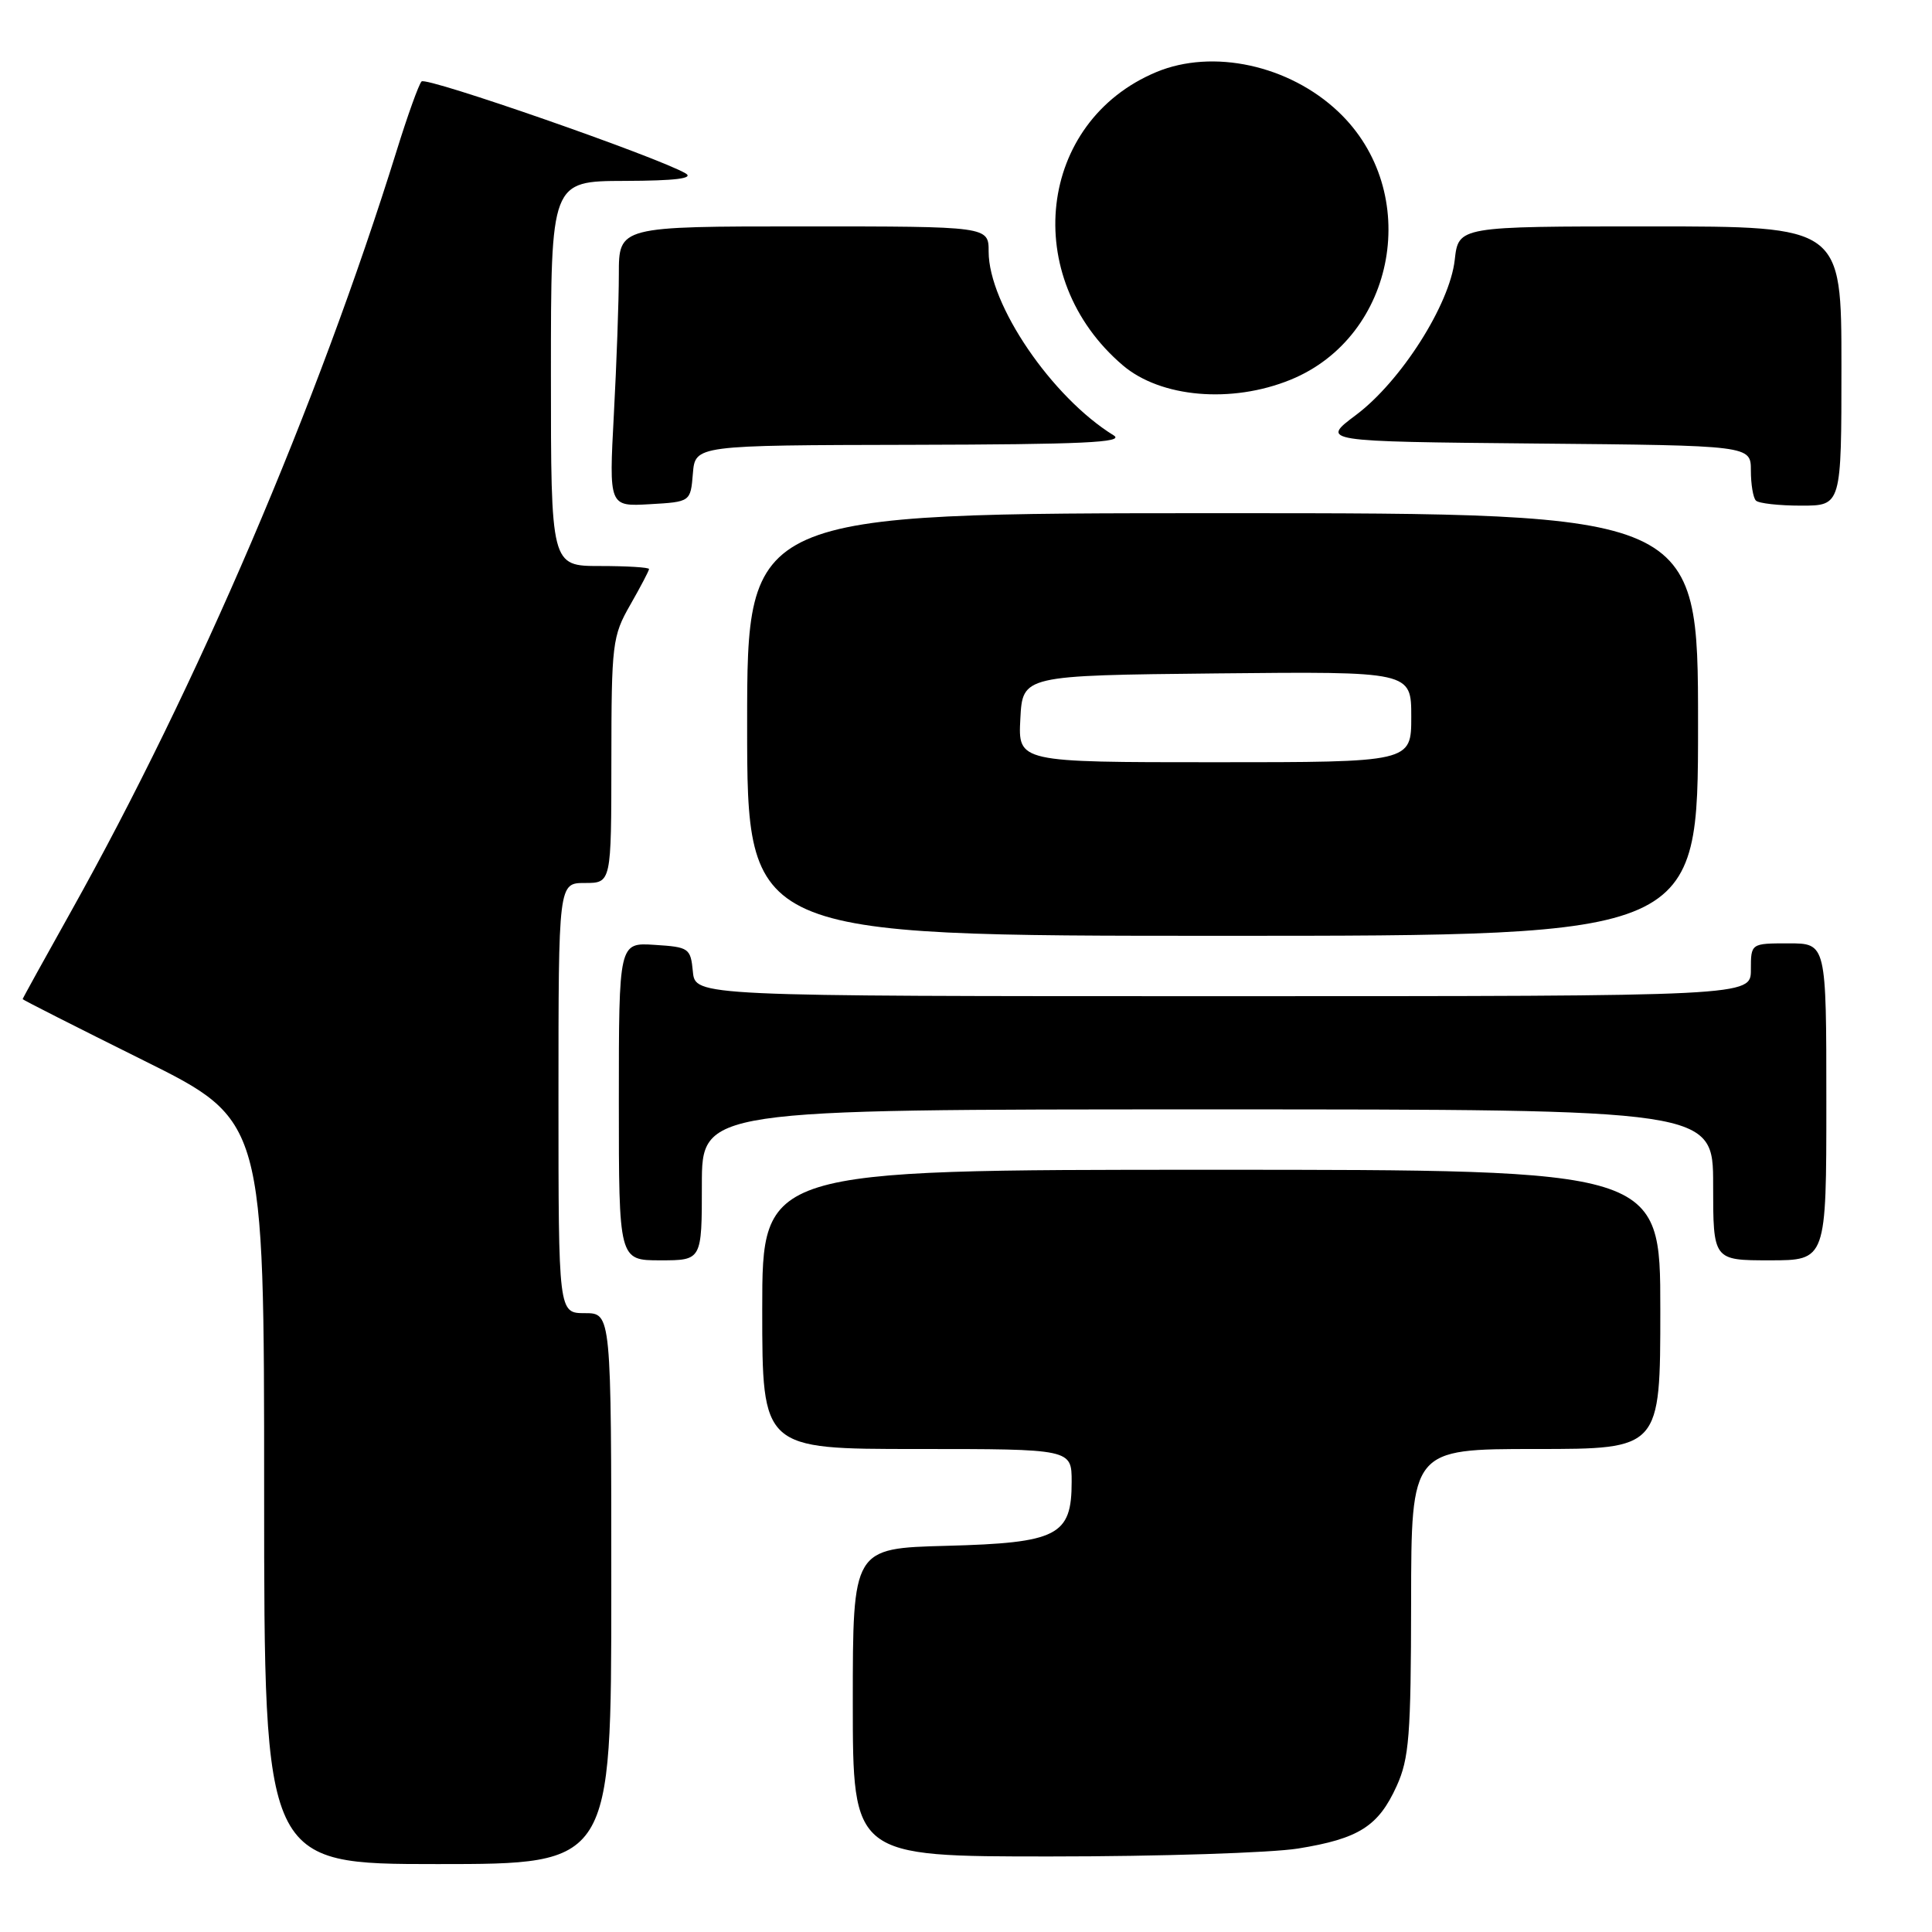 <?xml version="1.0" encoding="UTF-8" standalone="no"?>
<!DOCTYPE svg PUBLIC "-//W3C//DTD SVG 1.1//EN" "http://www.w3.org/Graphics/SVG/1.1/DTD/svg11.dtd" >
<svg xmlns="http://www.w3.org/2000/svg" xmlns:xlink="http://www.w3.org/1999/xlink" version="1.1" viewBox="0 0 256 256">
 <g >
 <path fill="currentColor"
d=" M 81.00 210.50 C 81.00 174.00 81.00 174.00 77.50 174.00 C 74.00 174.00 74.00 174.00 74.00 145.50 C 74.00 117.00 74.00 117.00 77.50 117.00 C 81.00 117.00 81.00 117.00 81.01 100.75 C 81.02 85.28 81.14 84.29 83.51 80.15 C 84.88 77.75 86.00 75.62 86.00 75.40 C 86.00 75.18 83.08 75.00 79.50 75.00 C 73.00 75.00 73.00 75.00 73.00 49.50 C 73.00 24.00 73.00 24.00 82.75 23.97 C 89.51 23.95 91.99 23.64 90.84 22.97 C 87.12 20.80 56.48 10.13 55.86 10.79 C 55.49 11.18 54.00 15.32 52.55 20.00 C 42.08 53.63 26.13 90.89 9.43 120.74 C 5.89 127.06 3.00 132.30 3.00 132.39 C 3.00 132.48 10.20 136.13 19.00 140.50 C 35.00 148.45 35.00 148.45 35.00 197.73 C 35.00 247.00 35.00 247.00 58.00 247.00 C 81.00 247.00 81.00 247.00 81.00 210.50 Z  M 172.00 244.94 C 180.05 243.64 182.64 242.00 185.06 236.67 C 186.72 233.02 186.96 229.96 186.98 212.25 C 187.00 192.00 187.00 192.00 203.50 192.00 C 220.00 192.00 220.00 192.00 220.00 173.50 C 220.00 155.00 220.00 155.00 160.50 155.00 C 101.00 155.00 101.00 155.00 101.00 173.50 C 101.00 192.00 101.00 192.00 121.50 192.00 C 142.00 192.00 142.00 192.00 142.00 196.35 C 142.00 203.49 140.16 204.44 125.40 204.83 C 113.00 205.16 113.00 205.16 113.00 225.58 C 113.00 246.00 113.00 246.00 139.25 245.99 C 153.69 245.99 168.43 245.51 172.00 244.94 Z  M 93.00 157.00 C 93.00 147.00 93.00 147.00 160.00 147.00 C 227.00 147.00 227.00 147.00 227.00 157.00 C 227.00 167.00 227.00 167.00 234.50 167.00 C 242.00 167.00 242.00 167.00 242.00 146.00 C 242.00 125.00 242.00 125.00 237.00 125.00 C 232.00 125.00 232.00 125.00 232.00 128.50 C 232.00 132.00 232.00 132.00 162.06 132.00 C 92.13 132.00 92.13 132.00 91.81 128.75 C 91.51 125.63 91.30 125.49 86.75 125.20 C 82.00 124.89 82.00 124.89 82.00 145.95 C 82.00 167.00 82.00 167.00 87.50 167.00 C 93.00 167.00 93.00 167.00 93.00 157.00 Z  M 225.00 96.00 C 225.00 68.00 225.00 68.00 162.00 68.00 C 99.00 68.00 99.00 68.00 99.00 96.00 C 99.00 124.00 99.00 124.00 162.00 124.00 C 225.00 124.00 225.00 124.00 225.00 96.00 Z  M 91.81 62.75 C 92.12 59.00 92.12 59.00 120.81 58.94 C 143.44 58.89 149.09 58.63 147.57 57.69 C 139.37 52.64 131.00 40.34 131.00 33.34 C 131.00 30.00 131.00 30.00 106.50 30.00 C 82.00 30.00 82.00 30.00 82.00 36.34 C 82.00 39.83 81.70 48.18 81.34 54.90 C 80.69 67.12 80.69 67.12 86.09 66.81 C 91.50 66.50 91.50 66.50 91.81 62.75 Z  M 244.00 48.50 C 244.00 30.00 244.00 30.00 218.63 30.00 C 193.26 30.00 193.26 30.00 192.76 34.44 C 192.09 40.38 185.62 50.54 179.66 55.00 C 174.99 58.50 174.99 58.50 203.50 58.77 C 232.00 59.03 232.00 59.03 232.00 62.35 C 232.00 64.17 232.30 65.97 232.67 66.33 C 233.03 66.70 235.73 67.00 238.67 67.00 C 244.00 67.00 244.00 67.00 244.00 48.50 Z  M 171.00 50.32 C 185.06 44.59 188.50 25.37 177.34 14.81 C 170.82 8.63 160.70 6.43 153.22 9.55 C 137.49 16.12 135.13 36.77 148.77 48.40 C 153.80 52.69 163.19 53.50 171.00 50.32 Z  M 135.20 95.25 C 135.50 89.50 135.50 89.50 161.25 89.23 C 187.00 88.97 187.00 88.97 187.00 94.98 C 187.00 101.00 187.00 101.00 160.95 101.00 C 134.90 101.00 134.90 101.00 135.20 95.25 Z "/>
</g>
</svg>